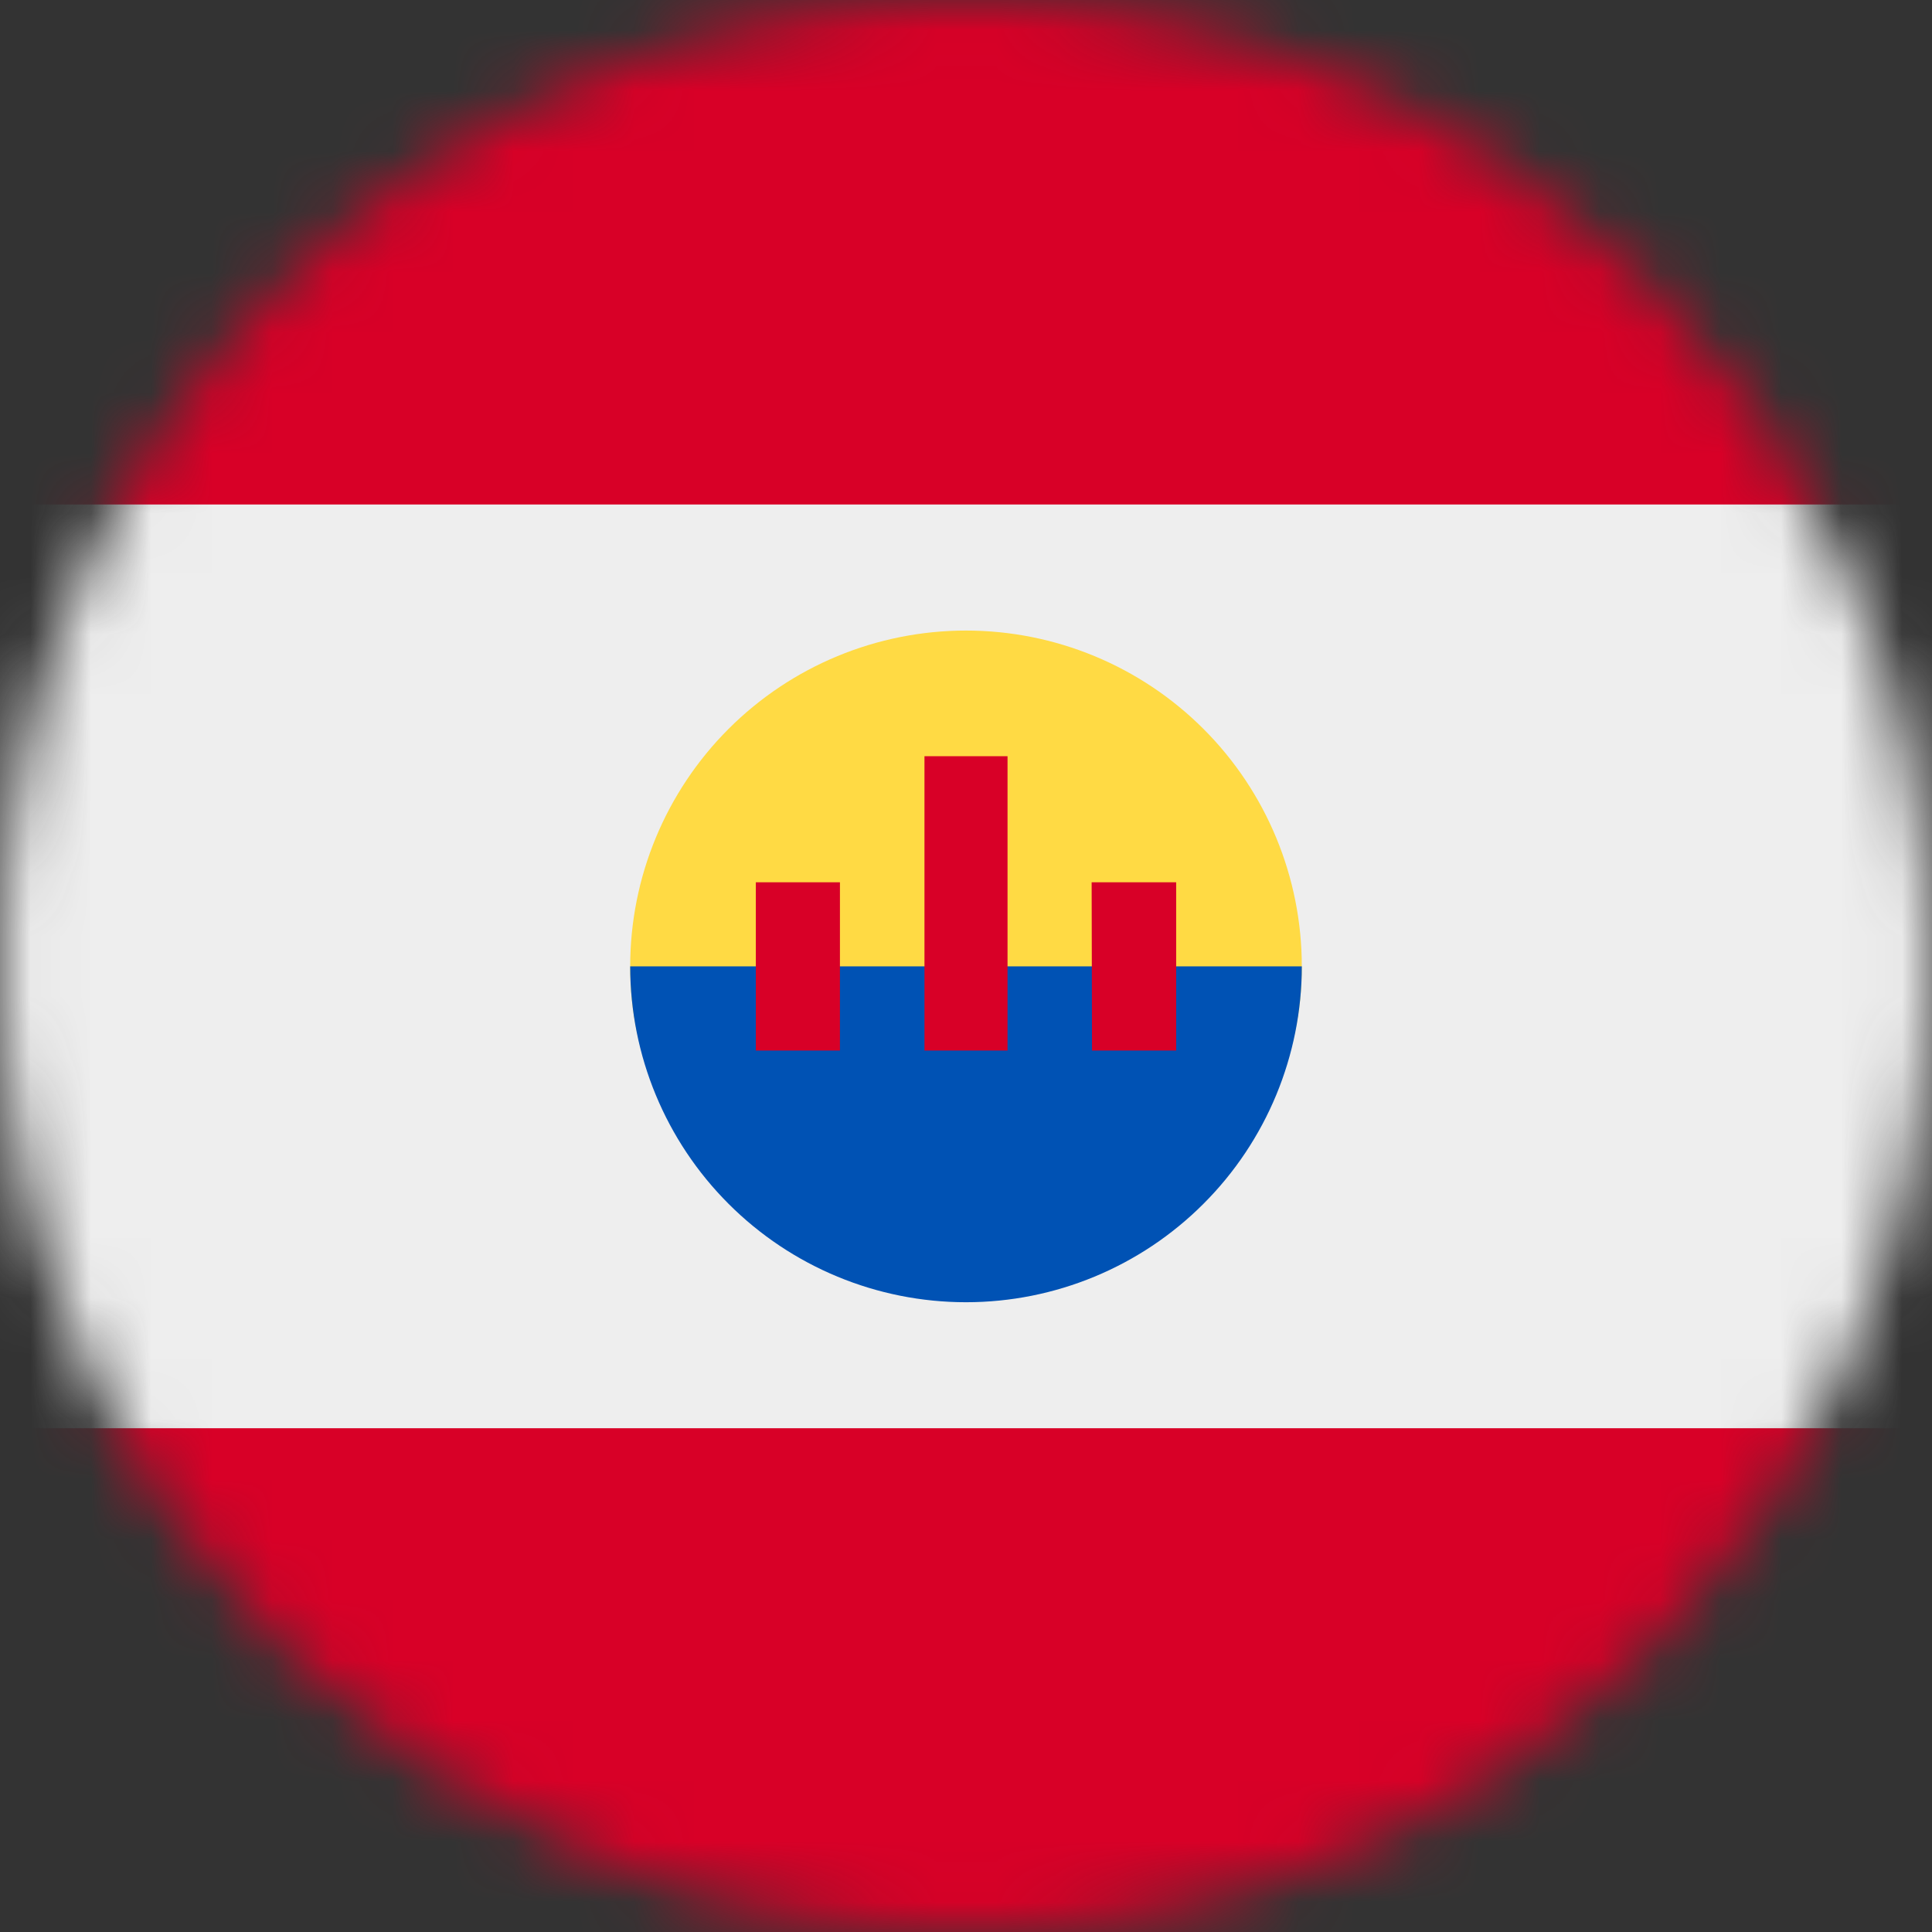 <svg width="32" height="32" viewBox="0 0 32 32" fill="none" xmlns="http://www.w3.org/2000/svg">
<rect x="0" y="0" width="32" height="32" fill="#333333" stroke="none"/>
<g clip-path="url(#clip0_859_7387)">
<mask id="mask0_859_7387" style="mask-type:alpha" maskUnits="userSpaceOnUse" x="0" y="0" width="32" height="32">
<path d="M16 32C24.837 32 32 24.837 32 16C32 7.163 24.837 0 16 0C7.163 0 0 7.163 0 16C0 24.837 7.163 32 16 32Z" fill="white"/>
</mask>
<g mask="url(#mask0_859_7387)">
<path d="M0 0H32V8.356L28.75 16.231L32 23.656V32H0V23.656L3.312 16.094L0 8.35V0Z" fill="#D80027"/>
<path d="M0 8.356H32V23.656H0V8.356Z" fill="#EEEEEE"/>
<path d="M21.562 16.006C21.562 19.081 19.075 20.881 16 20.881C12.925 20.881 10.438 19.081 10.438 16.006C10.438 14.531 11.024 13.116 12.067 12.073C13.11 11.03 14.525 10.444 16 10.444C17.475 10.444 18.89 11.03 19.933 12.073C20.977 13.116 21.562 14.531 21.562 16.006Z" fill="#FFDA44"/>
<path d="M21.562 16.006C21.562 17.482 20.977 18.896 19.933 19.939C18.89 20.983 17.475 21.569 16 21.569C14.525 21.569 13.11 20.983 12.067 19.939C11.024 18.896 10.438 17.482 10.438 16.006" fill="#0052B4"/>
<path d="M12.519 14.613H13.912V17.4H12.519V14.613ZM18.081 14.613H19.481V17.4H18.087L18.081 14.613ZM15.312 12.525H16.688V17.4H15.312V12.525Z" fill="#D80027"/>
</g>
</g>
<defs>
<clipPath id="clip0_859_7387">
<rect width="32" height="32" fill="white"/>
</clipPath>
</defs>
</svg>
